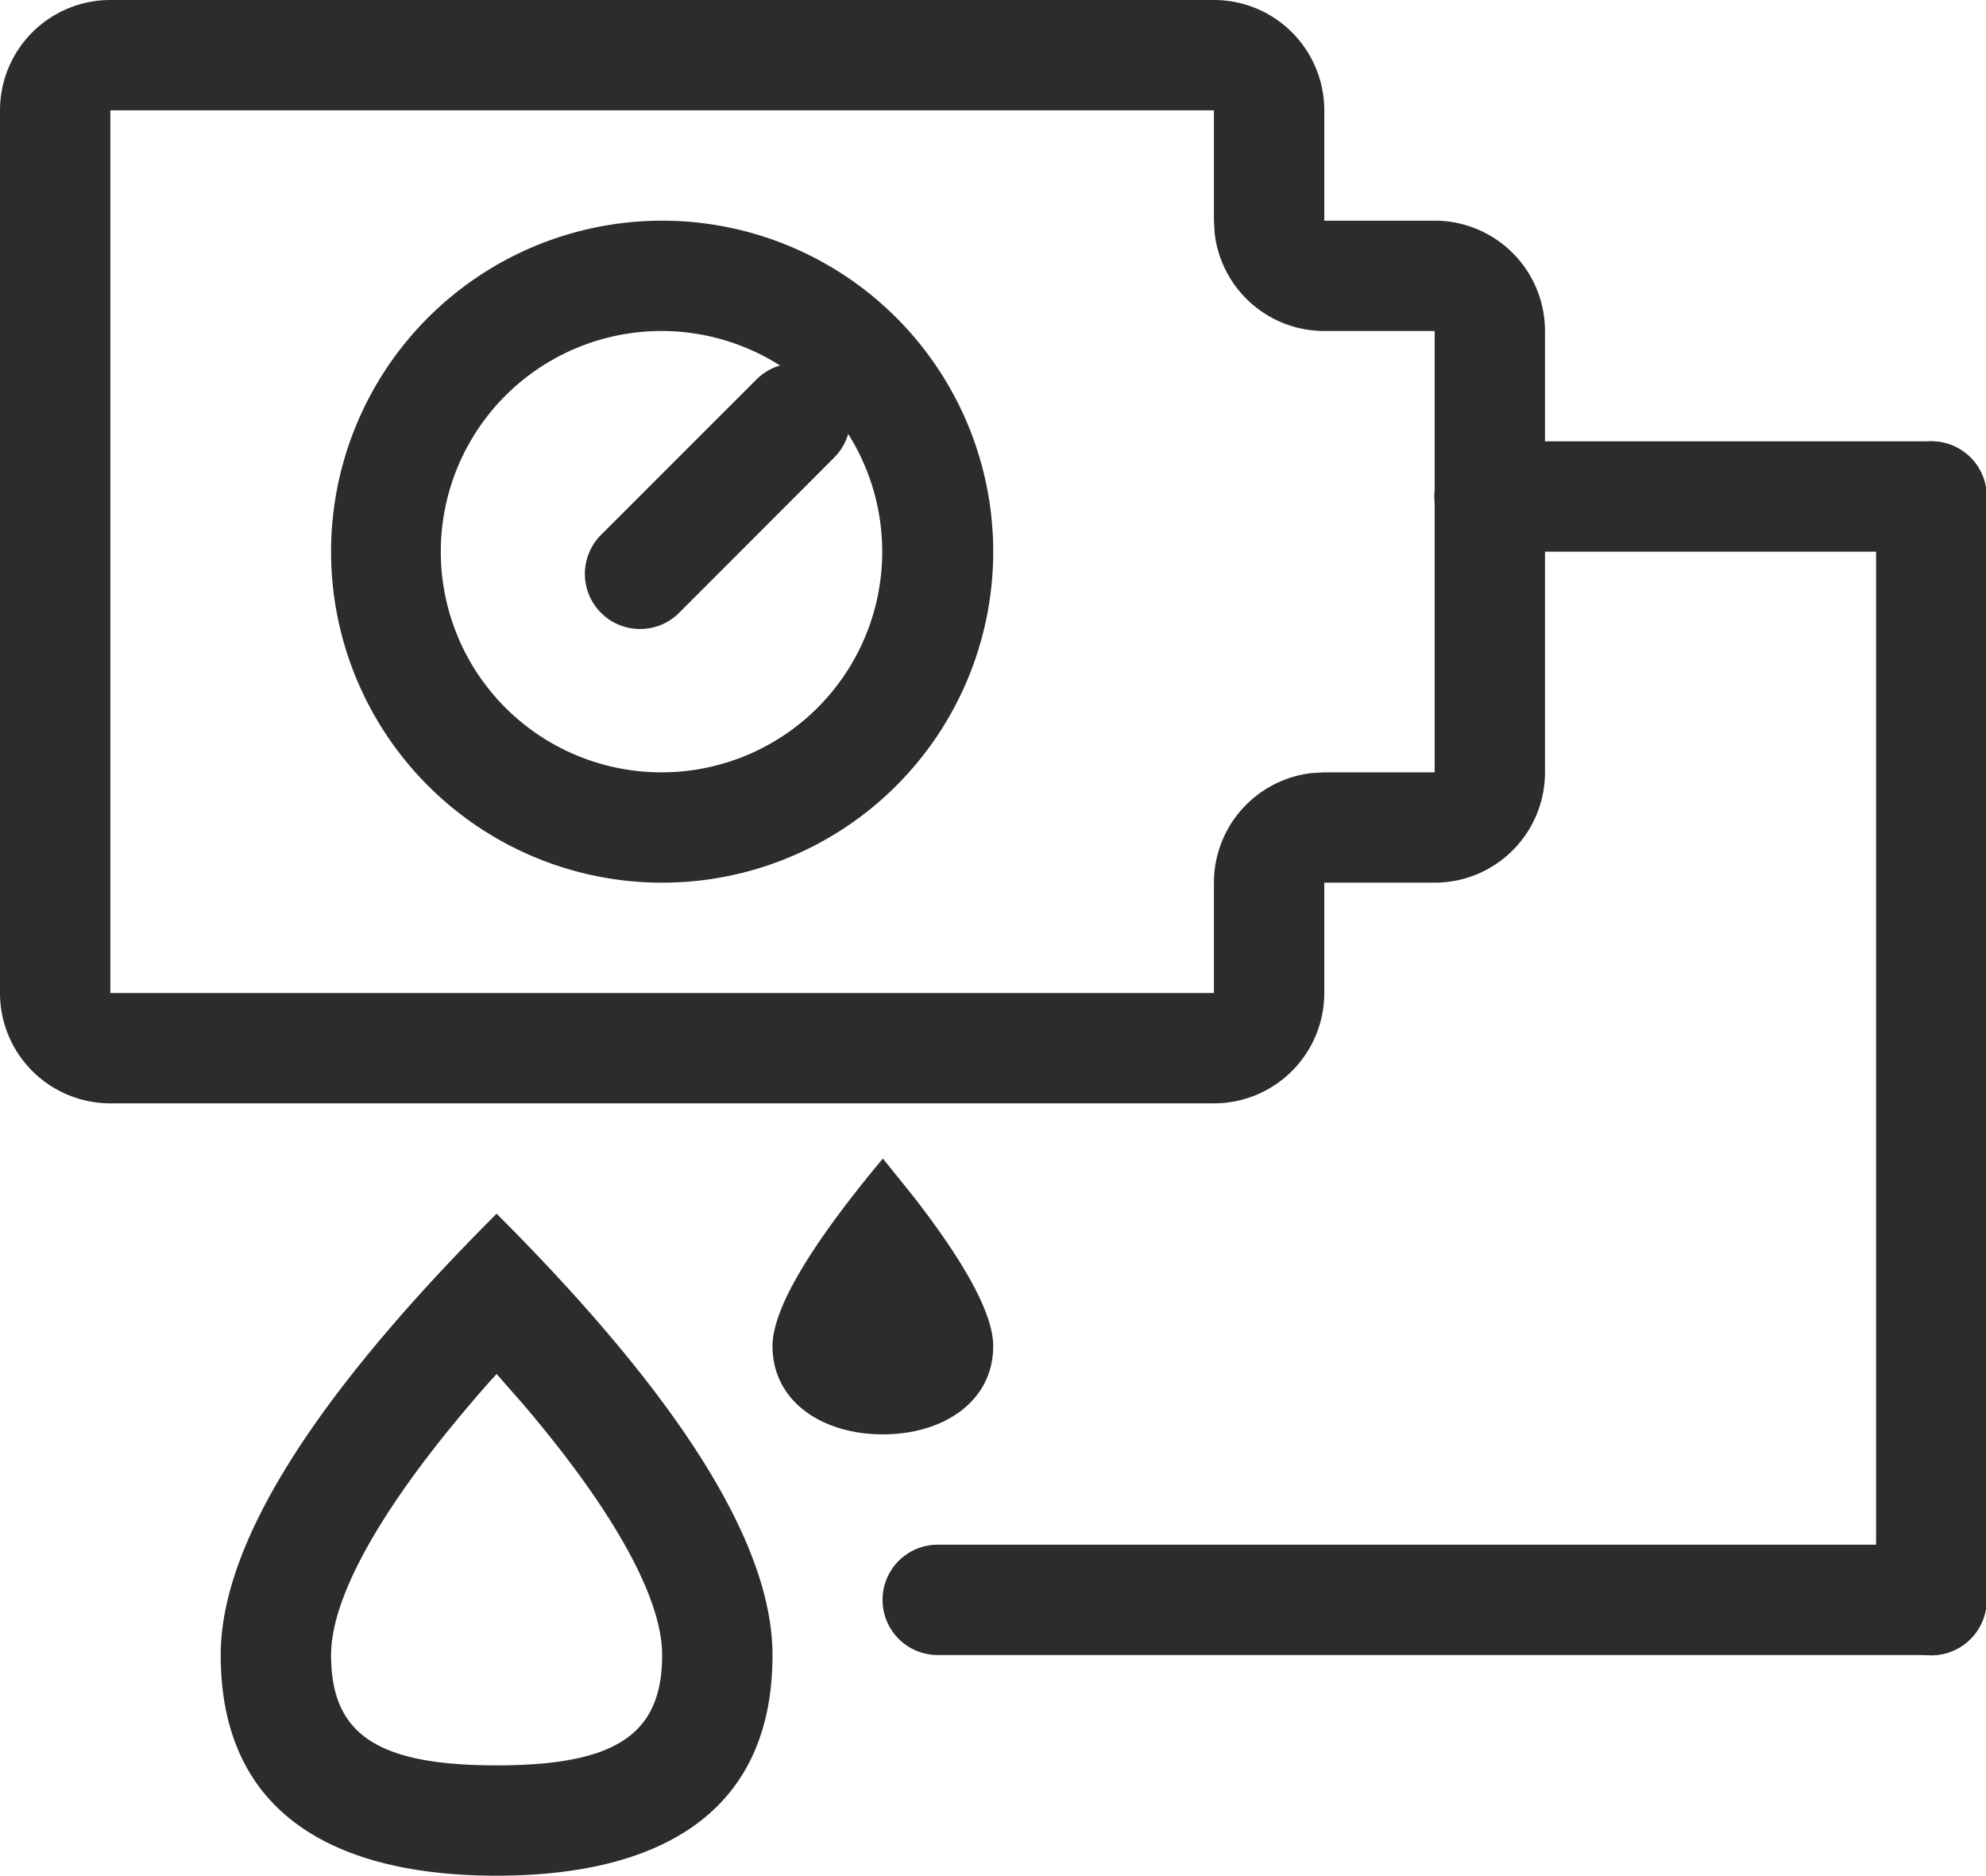 <?xml version="1.0" standalone="no"?><!DOCTYPE svg PUBLIC "-//W3C//DTD SVG 1.1//EN" "http://www.w3.org/Graphics/SVG/1.1/DTD/svg11.dtd"><svg class="icon" width="200px" height="188.93px" viewBox="0 0 1084 1024" version="1.1" xmlns="http://www.w3.org/2000/svg"><path fill="#2c2c2c" d="M662.588 0a60.235 60.235 0 0 1 60.235 60.235v60.235h60.235a60.235 60.235 0 0 1 60.235 60.235v240.941a60.235 60.235 0 0 1-60.235 60.235h-60.235v60.235a60.235 60.235 0 0 1-60.235 60.235H60.235a60.235 60.235 0 0 1-60.235-60.235V60.235a60.235 60.235 0 0 1 60.235-60.235h602.353z m0 60.235H60.235v481.882h602.353V481.882a60.235 60.235 0 0 1 53.188-59.814L722.824 421.647h60.235V180.706h-60.235a60.235 60.235 0 0 1-59.814-53.188L662.588 120.471V60.235z"  /><path fill="#2c2c2c" d="M1054.118 240.941a30.118 30.118 0 1 1 0 60.235h-240.941a30.118 30.118 0 1 1 0-60.235h240.941zM1054.118 843.294a30.118 30.118 0 1 1 0 60.235h-542.118a30.118 30.118 0 1 1 0-60.235h542.118z"  /><path fill="#2c2c2c" d="M1054.118 240.941a30.118 30.118 0 0 1 30.118 30.118v602.353a30.118 30.118 0 1 1-60.235 0v-602.353a30.118 30.118 0 0 1 30.118-30.118zM361.412 120.471a180.706 180.706 0 1 1 0 361.412 180.706 180.706 0 0 1 0-361.412z m0 60.235a120.471 120.471 0 1 0 0 240.941 120.471 120.471 0 0 0 0-240.941z"  /><path fill="#2c2c2c" d="M455.379 207.209a30.118 30.118 0 0 1 0 42.526L370.266 334.968a30.118 30.118 0 0 1-42.586-42.586l85.233-85.233a30.118 30.118 0 0 1 42.586 0zM271.059 662.588C371.471 763 421.647 843.294 421.647 903.529c0 90.353-67.464 120.471-150.588 120.471S120.471 993.882 120.471 903.529c0-60.235 50.176-140.529 150.588-240.941z m0 87.522l-3.735 4.096C208.896 820.284 180.706 871.484 180.706 903.529c0 43.068 24.817 60.235 90.353 60.235S361.412 946.598 361.412 903.529c0-30.057-24.757-76.92-76.017-137.096l-14.336-16.324zM481.882 632.471l17.107 21.263c28.732 37.105 43.128 64.151 43.128 81.137 0 30.118-26.985 48.188-60.235 48.188s-60.235-18.071-60.235-48.188c0-20.058 20.058-54.212 60.235-102.4z"  /></svg>